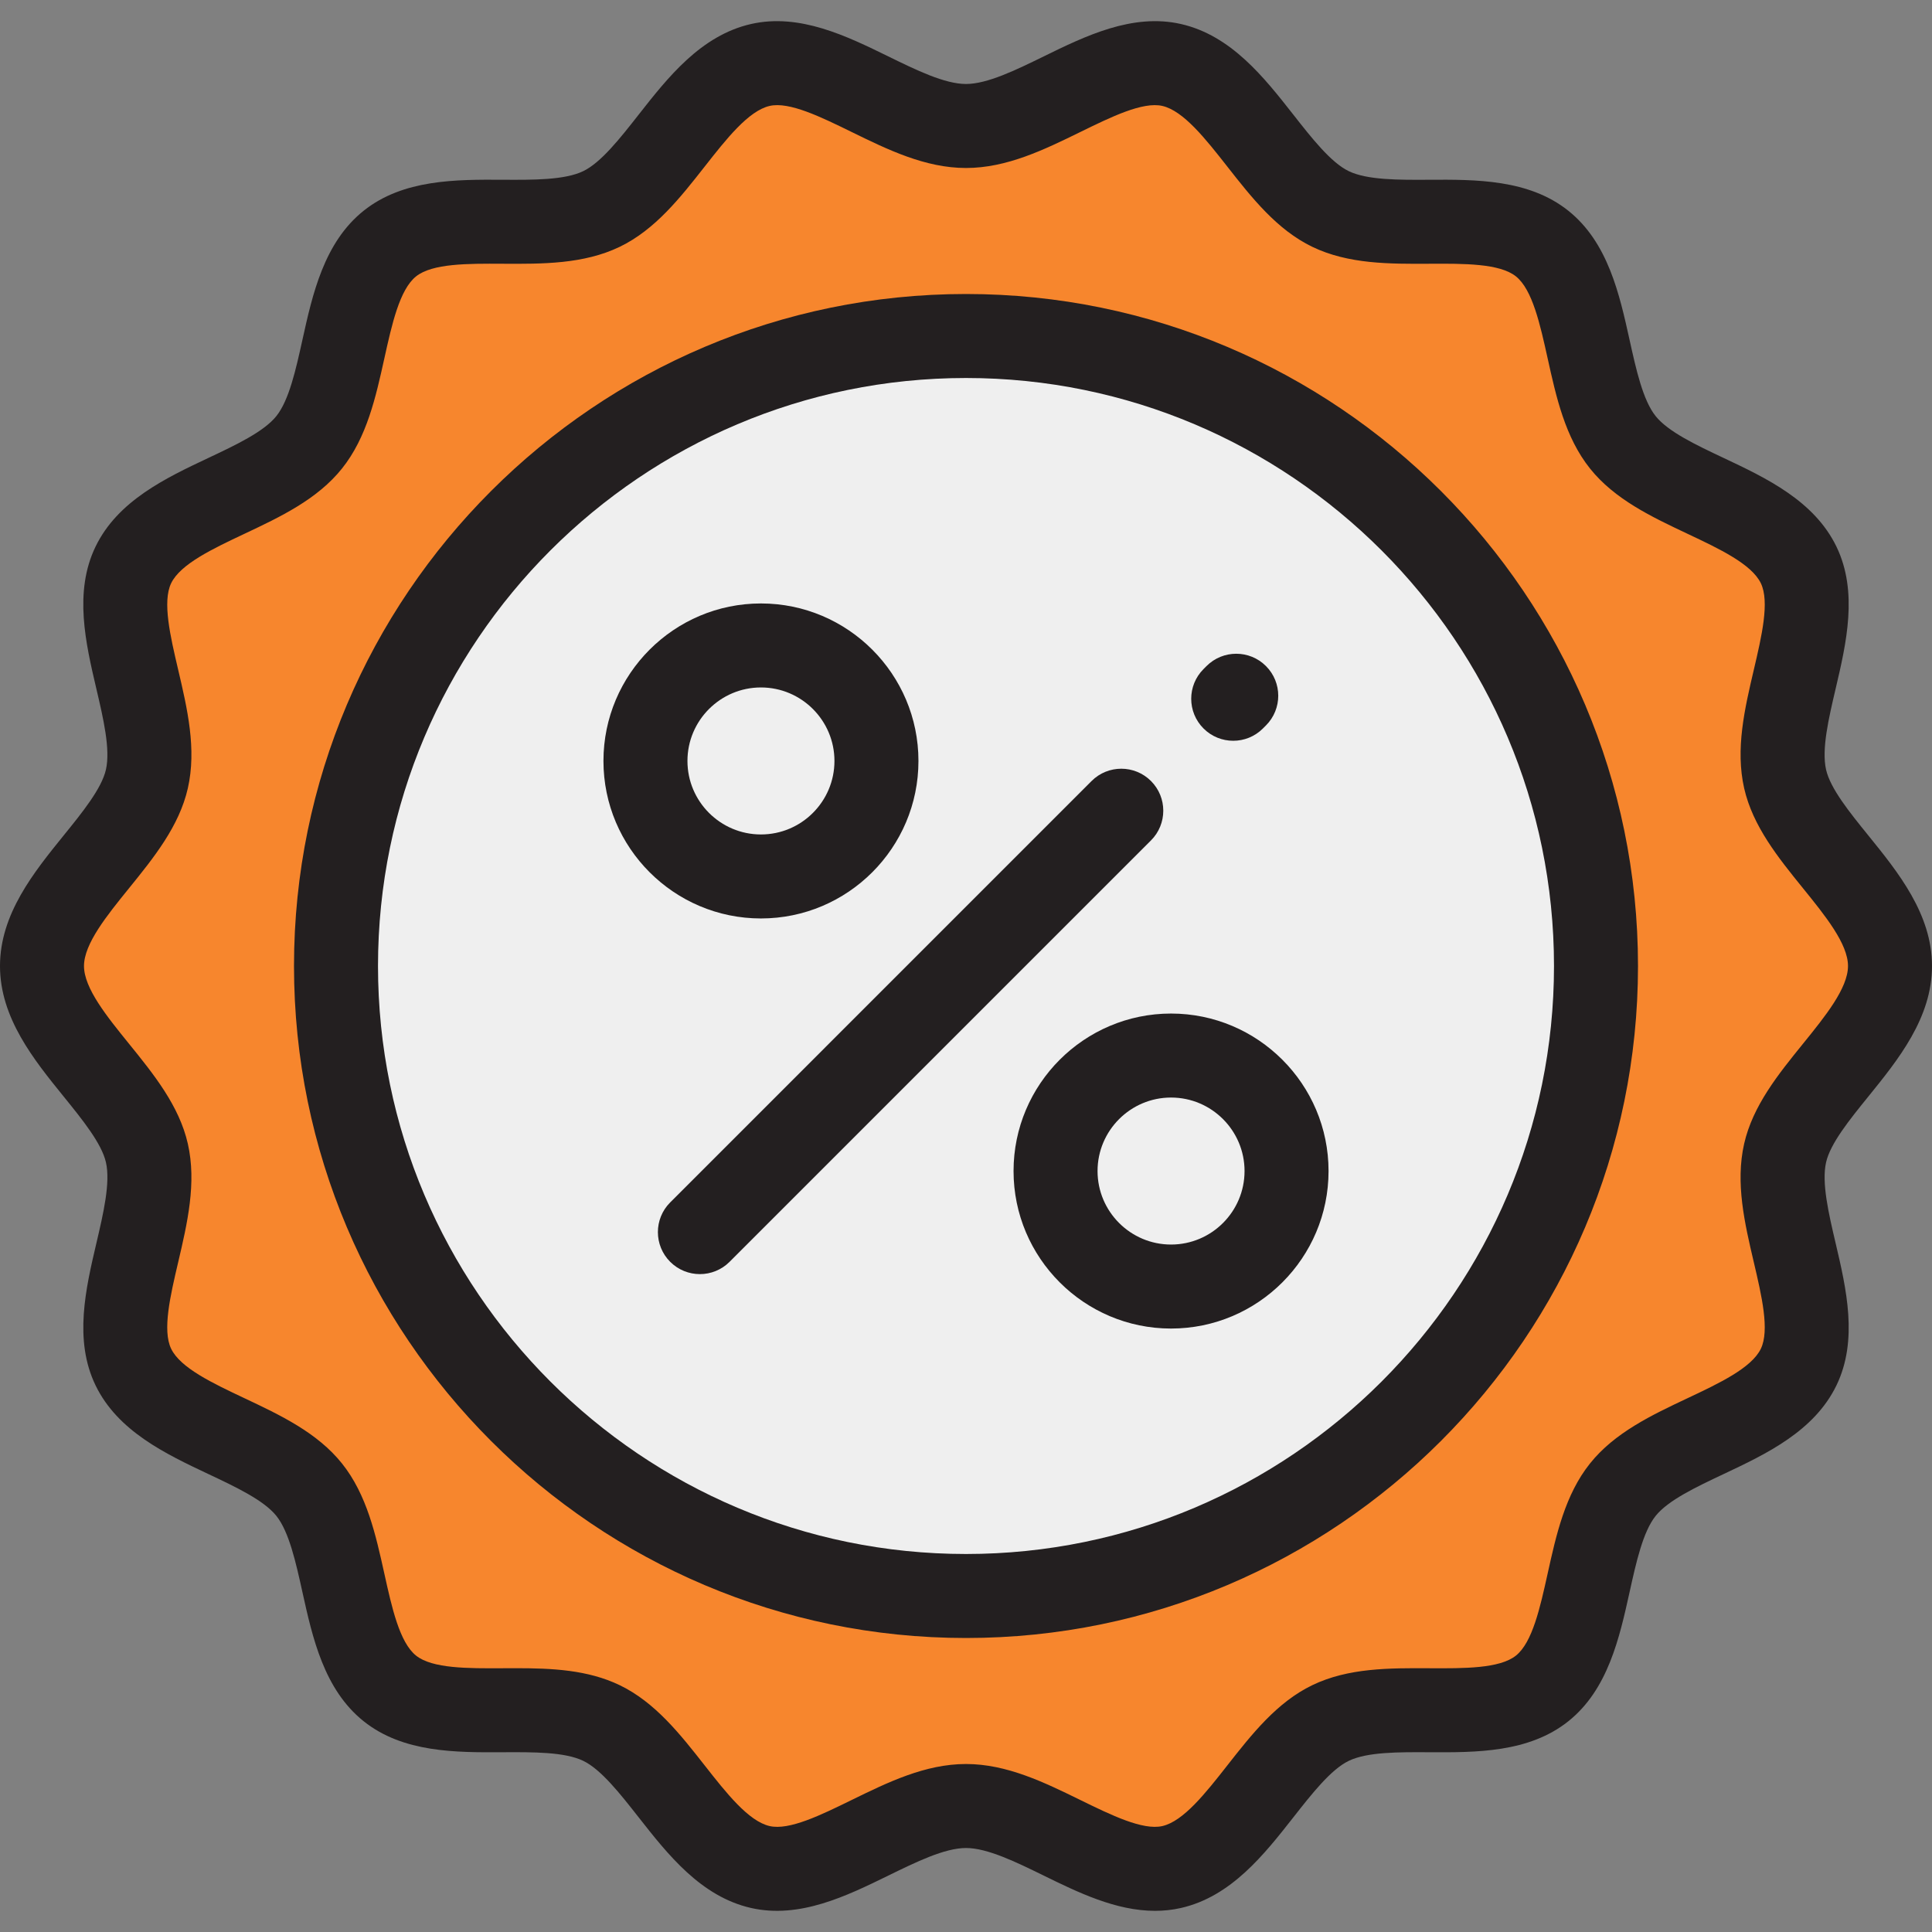 <?xml version="1.0" encoding="iso-8859-1"?>
<!-- Generator: Adobe Illustrator 19.0.0, SVG Export Plug-In . SVG Version: 6.00 Build 0)  -->
<svg version="1.1" id="Layer_1" xmlns="http://www.w3.org/2000/svg" xmlns:xlink="http://www.w3.org/1999/xlink" x="0px" y="0px"
	 viewBox="0 0 512 512" style="enable-background:new 0 0 512 512;" xml:space="preserve">
<rect x="0" y="0" width="512" height="512" fill="#808080" stroke="none"/>
<path style="fill:#F7862D;" d="M500.87,256c0,17.882-23.992,32.828-27.795,49.559c-3.927,17.276,11.112,41.127,3.592,56.714
	c-7.643,15.843-35.744,18.911-46.611,32.52c-10.919,13.675-7.699,41.74-21.374,52.659c-13.609,10.867-40.24,1.522-56.083,9.166
	c-15.586,7.52-24.831,34.238-42.106,38.165c-16.73,3.801-36.61-16.175-54.492-16.175s-37.762,19.976-54.493,16.173
	c-17.276-3.927-26.52-30.645-42.106-38.165c-15.843-7.643-42.474,1.701-56.083-9.166c-13.675-10.919-10.454-38.984-21.374-52.659
	c-10.867-13.609-38.968-16.677-46.611-32.52c-7.52-15.586,7.519-39.437,3.592-56.713C35.122,288.828,11.13,273.882,11.13,256
	s23.992-32.828,27.795-49.559c3.927-17.276-11.112-41.127-3.592-56.714c7.643-15.843,35.744-18.911,46.611-32.52
	c10.919-13.675,7.699-41.74,21.374-52.659c13.609-10.867,40.24-1.522,56.083-9.166c15.586-7.52,24.831-34.238,42.106-38.165
	c16.73-3.801,36.61,16.175,54.492,16.175s37.762-19.976,54.493-16.173c17.276,3.927,26.52,30.645,42.106,38.165
	c15.843,7.643,42.474-1.701,56.083,9.166c13.675,10.919,10.454,38.984,21.374,52.659c10.867,13.609,38.968,16.677,46.611,32.52
	c7.52,15.586-7.519,39.437-3.592,56.713C476.878,223.172,500.87,238.118,500.87,256z"/>
<circle style="fill:#EFEFEF;" cx="256" cy="256" r="166.957"/>
<g>
	<path style="fill:#231F20;" d="M495.123,290.6C503.033,280.834,512,269.766,512,256c0-13.765-8.967-24.834-16.877-34.599
		c-4.943-6.102-10.054-12.413-11.195-17.427c-1.229-5.405,0.683-13.556,2.532-21.438c2.819-12.023,6.016-25.649,0.23-37.643
		c-5.884-12.195-18.664-18.224-29.939-23.542c-7.214-3.404-14.673-6.922-17.998-11.086c-3.364-4.214-5.156-12.308-6.887-20.137
		c-2.682-12.13-5.724-25.878-16.24-34.275c-10.467-8.358-24.516-8.284-36.9-8.212c-8.055,0.045-16.376,0.09-21.291-2.281
		c-4.725-2.28-9.781-8.722-14.671-14.952c-7.731-9.85-16.493-21.016-29.804-24.042c-12.853-2.923-25.347,3.192-36.37,8.588
		c-7.339,3.591-14.929,7.306-20.59,7.306c-5.66,0-13.25-3.715-20.59-7.308c-11.022-5.395-23.512-11.508-36.371-8.588
		c-13.311,3.026-22.074,14.191-29.805,24.043c-4.89,6.23-9.945,12.671-14.669,14.95c-4.915,2.371-13.23,2.328-21.291,2.281
		c-12.385-0.067-26.433-0.146-36.901,8.212c-10.515,8.397-13.557,22.145-16.239,34.275c-1.732,7.829-3.523,15.923-6.888,20.137
		c-3.325,4.164-10.784,7.682-17.999,11.086c-11.275,5.319-24.055,11.347-29.939,23.542c-5.786,11.993-2.589,25.621,0.23,37.644
		c1.85,7.883,3.762,16.033,2.533,21.438c-1.14,5.014-6.251,11.324-11.195,17.426C8.967,231.166,0,242.235,0,256
		s8.967,24.834,16.878,34.6c4.942,6.102,10.054,12.413,11.195,17.426c1.229,5.405-0.683,13.556-2.532,21.438
		c-2.82,12.023-6.017,25.65-0.232,37.644c5.884,12.194,18.665,18.224,29.939,23.543c7.214,3.403,14.674,6.922,17.999,11.085
		c3.364,4.214,5.154,12.308,6.886,20.136c2.682,12.13,5.723,25.879,16.24,34.276c10.466,8.358,24.51,8.282,36.9,8.212
		c8.055-0.042,16.377-0.09,21.291,2.281c4.725,2.28,9.781,8.722,14.671,14.952c7.731,9.85,16.493,21.016,29.804,24.042
		c12.851,2.919,25.346-3.193,36.371-8.588c7.339-3.592,14.929-7.307,20.589-7.307c5.661,0,13.251,3.715,20.591,7.308
		c9.05,4.429,19.09,9.344,29.51,9.344c2.271,0,4.559-0.233,6.86-0.756c13.311-3.026,22.074-14.191,29.805-24.043
		c4.89-6.23,9.945-12.671,14.669-14.95c4.915-2.371,13.235-2.325,21.291-2.281c12.38,0.065,26.434,0.146,36.901-8.212
		c10.515-8.397,13.557-22.145,16.239-34.275c1.732-7.829,3.523-15.923,6.887-20.137c3.325-4.164,10.784-7.682,17.999-11.086
		c11.275-5.319,24.055-11.347,29.939-23.542c5.786-11.993,2.589-25.62-0.23-37.643c-1.849-7.883-3.761-16.035-2.532-21.441
		C485.069,303.011,490.18,296.702,495.123,290.6z M477.825,276.588c-6.547,8.082-13.316,16.439-15.604,26.504
		c-2.369,10.419,0.14,21.114,2.567,31.458c2.074,8.842,4.218,17.985,1.853,22.886c-2.459,5.097-11.064,9.156-19.387,13.082
		c-9.512,4.487-19.348,9.127-25.897,17.329c-6.588,8.251-8.947,18.911-11.226,29.219c-1.979,8.948-4.026,18.199-8.395,21.688
		c-4.321,3.449-13.755,3.397-22.888,3.347c-10.583-0.058-21.53-0.118-31.087,4.492c-9.375,4.523-16.051,13.03-22.508,21.257
		c-5.712,7.278-11.618,14.803-17.229,16.079c-5.187,1.18-13.557-2.914-21.648-6.874c-9.617-4.708-19.561-9.576-30.377-9.576
		c-10.817,0-20.76,4.867-30.377,9.574c-8.091,3.96-16.463,8.06-21.649,6.875c-5.61-1.276-11.517-8.801-17.228-16.078
		c-6.458-8.228-13.134-16.735-22.511-21.258c-8.485-4.094-18.062-4.504-27.513-4.504c-1.192,0-2.386,0.007-3.573,0.013
		c-9.128,0.047-18.569,0.102-22.888-3.347c-4.371-3.489-6.417-12.741-8.396-21.689c-2.28-10.308-4.637-20.968-11.225-29.219
		c-6.55-8.201-16.385-12.841-25.897-17.328c-8.323-3.926-16.928-7.986-19.387-13.083c-2.365-4.902-0.22-14.045,1.853-22.887
		c2.426-10.342,4.936-21.038,2.568-31.457c-2.288-10.066-9.058-18.423-15.605-26.504c-5.856-7.23-11.912-14.707-11.912-20.588
		s6.056-13.357,11.914-20.588c6.547-8.081,13.316-16.437,15.605-26.505c2.369-10.418-0.141-21.113-2.568-31.457
		c-2.074-8.842-4.218-17.985-1.853-22.888c2.459-5.097,11.064-9.156,19.387-13.082c9.512-4.487,19.348-9.127,25.897-17.329
		c6.588-8.251,8.947-18.911,11.226-29.219c1.979-8.948,4.026-18.199,8.395-21.688c4.321-3.449,13.752-3.398,22.888-3.347
		c10.586,0.061,21.53,0.119,31.087-4.492c9.375-4.523,16.051-13.03,22.508-21.257c5.712-7.278,11.618-14.803,17.229-16.079
		c5.186-1.183,13.558,2.914,21.649,6.875c9.616,4.708,19.56,9.576,30.376,9.576c10.817,0,20.761-4.867,30.378-9.576
		c8.091-3.96,16.46-8.055,21.648-6.874c5.61,1.276,11.517,8.801,17.228,16.078c6.458,8.228,13.134,16.735,22.511,21.258
		c9.555,4.61,20.486,4.547,31.086,4.491c9.119-0.049,18.569-0.102,22.887,3.347c4.37,3.489,6.417,12.741,8.396,21.688
		c2.28,10.309,4.638,20.969,11.226,29.22c6.549,8.202,16.385,12.841,25.896,17.329c8.323,3.926,16.928,7.985,19.387,13.082
		c2.365,4.902,0.22,14.044-1.853,22.886c-2.426,10.342-4.935,21.039-2.567,31.456c2.287,10.066,9.057,18.424,15.604,26.506
		c5.856,7.231,11.912,14.708,11.912,20.588C489.739,261.88,483.683,269.357,477.825,276.588z"/>
	<path style="fill:#231F20;" d="M256,77.913c-98.198,0-178.087,79.89-178.087,178.087S157.802,434.087,256,434.087
		S434.087,354.197,434.087,256S354.198,77.913,256,77.913z M256,411.826c-85.923,0-155.826-69.904-155.826-155.826
		S170.077,100.174,256,100.174S411.826,170.077,411.826,256S341.923,411.826,256,411.826z"/>
	<path style="fill:#231F20;" d="M305.023,206.977c-4.348-4.346-11.393-4.346-15.742,0L177.606,318.652
		c-4.346,4.346-4.346,11.394,0,15.742c2.174,2.174,5.022,3.26,7.87,3.26c2.848,0,5.697-1.087,7.87-3.26l111.675-111.676
		C309.369,218.371,309.369,211.323,305.023,206.977z"/>
	<path style="fill:#231F20;" d="M326.817,196.313c2.85,0,5.7-1.089,7.873-3.262l0.802-0.802c4.345-4.349,4.343-11.395-0.006-15.741
		c-4.346-4.346-11.395-4.342-15.741,0.004l-0.803,0.803c-4.345,4.349-4.343,11.395,0.006,15.741
		C321.123,195.228,323.969,196.313,326.817,196.313z"/>
	<path style="fill:#231F20;" d="M243.399,201.661c0-23.016-18.724-41.739-41.739-41.739s-41.739,18.724-41.739,41.739
		S178.645,243.4,201.66,243.4S243.399,224.675,243.399,201.661z M182.182,201.661c0-10.74,8.738-19.478,19.478-19.478
		s19.478,8.739,19.478,19.478c0,10.74-8.738,19.478-19.478,19.478S182.182,212.401,182.182,201.661z"/>
	<path style="fill:#231F20;" d="M310.34,268.601c-23.016,0-41.739,18.724-41.739,41.739c0,23.016,18.724,41.739,41.739,41.739
		c23.016,0,41.739-18.724,41.739-41.739C352.079,287.324,333.355,268.601,310.34,268.601z M310.34,329.818
		c-10.74,0-19.478-8.739-19.478-19.478s8.739-19.478,19.478-19.478s19.478,8.738,19.478,19.478S321.081,329.818,310.34,329.818z"/>
</g>
<g>
</g>
<g>
</g>
<g>
</g>
<g>
</g>
<g>
</g>
<g>
</g>
<g>
</g>
<g>
</g>
<g>
</g>
<g>
</g>
<g>
</g>
<g>
</g>
<g>
</g>
<g>
</g>
<g>
</g>
</svg>
